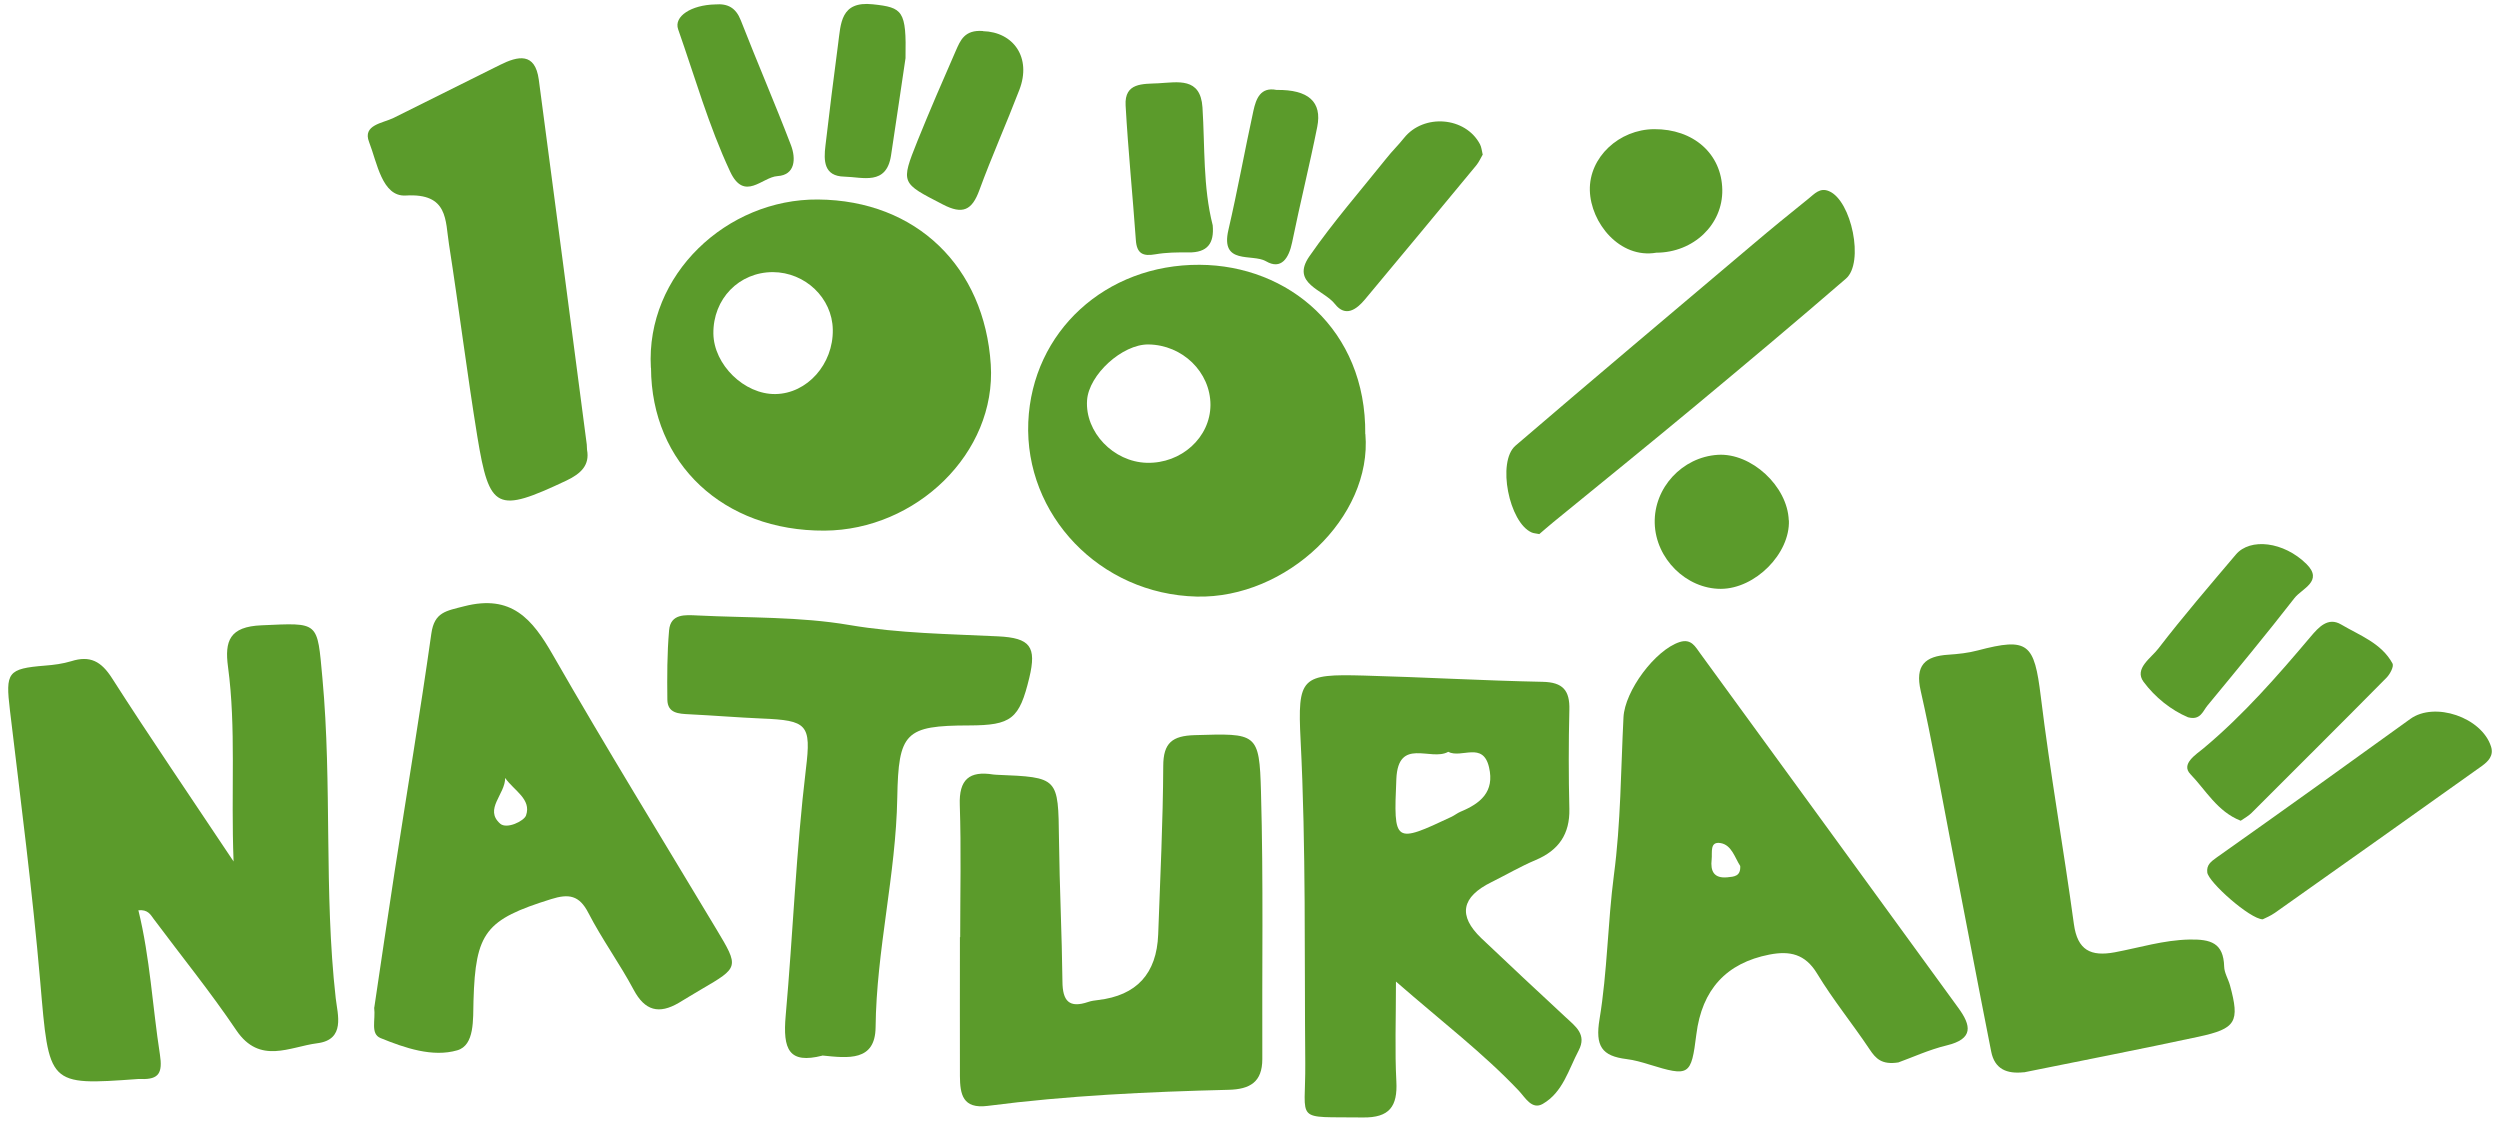 <svg width="188" height="85" viewBox="0 0 188 85" fill="none" xmlns="http://www.w3.org/2000/svg">
<path d="M17.566 64.803C17.356 59.403 17.766 54.763 17.146 50.143C16.886 48.203 17.256 47.123 19.666 47.023C24.036 46.833 23.846 46.683 24.246 51.003C24.986 59.013 24.346 67.063 25.246 75.063C25.386 76.293 25.996 78.183 23.856 78.453C21.796 78.713 19.536 80.083 17.776 77.483C15.836 74.603 13.636 71.893 11.556 69.103C11.316 68.773 11.116 68.383 10.406 68.453C11.286 72.033 11.466 75.693 12.026 79.303C12.236 80.673 11.956 81.183 10.626 81.143C10.546 81.143 10.456 81.143 10.376 81.143C3.576 81.633 3.696 81.623 3.026 73.823C2.436 67.003 1.556 60.203 0.746 53.403C0.406 50.553 0.566 50.283 3.396 50.053C4.056 50.003 4.726 49.913 5.356 49.723C6.776 49.273 7.616 49.733 8.426 51.003C11.266 55.443 14.236 59.783 17.586 64.813L17.566 64.803Z" fill="#5B9B2B"/>
<path d="M104.976 73.823C104.976 76.733 104.886 79.033 105.006 81.323C105.106 83.203 104.486 84.063 102.486 84.033C97.226 83.963 98.196 84.493 98.156 79.953C98.086 71.863 98.216 63.773 97.806 55.683C97.566 50.903 97.846 50.673 102.576 50.803C107.056 50.923 111.526 51.183 116.006 51.273C117.536 51.303 118.056 51.923 118.016 53.383C117.956 55.863 117.956 58.353 118.016 60.833C118.056 62.723 117.216 63.943 115.486 64.673C114.346 65.153 113.276 65.783 112.166 66.333C109.886 67.453 109.629 68.859 111.396 70.553C113.496 72.553 115.626 74.533 117.746 76.503C118.476 77.183 119.346 77.793 118.716 78.993C117.956 80.433 117.526 82.143 116.016 83.013C115.196 83.483 114.696 82.533 114.216 82.023C111.536 79.193 108.436 76.833 104.976 73.813V73.823ZM108.896 56.543C107.596 57.263 105.146 55.413 105.006 58.573C104.796 63.413 104.826 63.463 109.176 61.413C109.396 61.303 109.596 61.143 109.826 61.043C111.326 60.423 112.406 59.553 111.976 57.703C111.516 55.723 109.906 57.063 108.896 56.533V56.543Z" fill="#5B9B2B"/>
<path d="M28.147 75.763C28.637 72.483 29.147 68.973 29.687 65.473C30.607 59.533 31.597 53.593 32.437 47.643C32.667 46.023 33.547 45.943 34.897 45.593C38.467 44.673 40.027 46.543 41.577 49.253C45.557 56.193 49.757 63.013 53.877 69.883C55.587 72.733 55.577 72.743 52.747 74.393C52.177 74.723 51.617 75.073 51.047 75.413C49.557 76.283 48.497 76.023 47.647 74.423C46.597 72.453 45.267 70.633 44.247 68.653C43.557 67.303 42.757 67.203 41.447 67.613C36.517 69.153 35.757 70.093 35.607 75.253C35.567 76.653 35.707 78.603 34.387 78.983C32.537 79.523 30.457 78.813 28.617 78.063C27.837 77.743 28.257 76.713 28.137 75.773L28.147 75.763ZM37.987 58.493C38.007 59.723 36.377 60.853 37.617 61.943C38.117 62.373 39.407 61.743 39.557 61.323C39.987 60.093 38.647 59.453 37.987 58.503V58.493Z" fill="#5B9B2B"/>
<path d="M72.206 70.483C72.206 67.163 72.286 63.843 72.176 60.533C72.106 58.613 72.896 57.953 74.696 58.243C74.776 58.253 74.866 58.253 74.946 58.263C79.616 58.453 79.576 58.453 79.636 63.133C79.676 66.693 79.856 70.253 79.896 73.813C79.906 75.263 80.386 75.843 81.846 75.343C82.076 75.263 82.336 75.233 82.576 75.203C85.476 74.863 86.983 73.219 87.096 70.273C87.246 66.053 87.456 61.833 87.476 57.613C87.476 55.853 88.166 55.333 89.836 55.283C94.516 55.143 94.706 55.083 94.826 59.543C95.016 66.243 94.896 72.943 94.926 79.643C94.926 81.373 93.996 81.913 92.396 81.953C86.336 82.103 80.276 82.383 74.266 83.163C72.386 83.403 72.196 82.283 72.186 80.923C72.176 77.443 72.186 73.963 72.186 70.473H72.206V70.483Z" fill="#5B9B2B"/>
<path d="M142.766 79.893C141.506 80.093 141.056 79.603 140.596 78.913C139.316 76.993 137.836 75.183 136.646 73.213C135.746 71.723 134.576 71.493 133.066 71.783C129.819 72.416 127.986 74.416 127.566 77.783C127.176 80.903 127.046 80.983 123.996 80.043C123.446 79.873 122.886 79.713 122.316 79.643C120.456 79.413 119.946 78.673 120.286 76.633C120.876 73.063 120.896 69.413 121.366 65.803C121.886 61.883 121.886 57.903 122.086 53.943C122.186 51.953 124.466 48.883 126.306 48.283C127.206 47.993 127.506 48.673 127.876 49.163C134.346 58.033 140.806 66.913 147.266 75.793C148.236 77.123 148.426 78.123 146.396 78.613C145.036 78.943 143.746 79.543 142.786 79.883L142.766 79.893ZM130.866 65.123C130.466 64.513 130.226 63.553 129.406 63.403C128.546 63.243 128.776 64.113 128.716 64.633C128.616 65.503 128.876 66.073 129.906 65.973C130.406 65.923 130.906 65.903 130.866 65.123Z" fill="#5B9B2B"/>
<path d="M48.946 27.653C48.546 20.653 54.666 14.943 61.516 15.003C68.936 15.063 74.036 20.093 74.506 27.413C74.936 34.073 68.886 39.863 62.006 39.903C54.396 39.943 48.986 34.863 48.956 27.663L48.946 27.653ZM58.126 20.463C55.576 20.463 53.616 22.473 53.646 25.083C53.676 27.423 55.966 29.663 58.306 29.633C60.696 29.603 62.676 27.383 62.626 24.783C62.586 22.413 60.556 20.473 58.116 20.463H58.126Z" fill="#5B9B2B"/>
<path d="M102.677 32.643C103.207 38.913 96.727 45.023 89.997 44.863C82.707 44.693 77.037 38.713 77.327 31.743C77.617 24.923 83.157 19.873 90.207 19.913C96.887 19.943 102.747 24.803 102.667 32.653L102.677 32.643ZM86.237 34.803C88.837 34.873 91.017 32.893 91.027 30.453C91.027 27.983 88.927 25.933 86.357 25.903C84.397 25.883 81.877 28.173 81.747 30.103C81.587 32.493 83.727 34.733 86.237 34.803Z" fill="#5B9B2B"/>
<path d="M61.845 79.383C59.325 80.023 58.855 78.933 59.085 76.363C59.635 70.183 59.865 63.983 60.605 57.823C61.015 54.463 60.705 54.173 57.295 54.033C55.465 53.953 53.645 53.803 51.815 53.713C51.035 53.673 50.205 53.643 50.185 52.623C50.165 50.883 50.165 49.133 50.315 47.403C50.425 46.123 51.555 46.243 52.455 46.283C56.275 46.473 60.145 46.363 63.885 47.003C67.615 47.633 71.325 47.673 75.055 47.853C77.475 47.973 77.965 48.623 77.405 50.963C76.655 54.073 76.065 54.543 72.875 54.553C68.065 54.563 67.565 55.073 67.475 59.983C67.375 65.783 65.905 71.443 65.845 77.253C65.815 79.833 63.785 79.573 61.825 79.373L61.845 79.383Z" fill="#5B9B2B"/>
<path d="M152.197 80.633C150.917 80.773 149.997 80.403 149.737 79.073C148.667 73.663 147.647 68.253 146.597 62.843C145.897 59.213 145.257 55.563 144.437 51.953C143.997 50.033 144.757 49.343 146.527 49.233C147.267 49.183 148.017 49.103 148.727 48.913C152.527 47.913 152.977 48.373 153.467 52.373C154.167 58.093 155.177 63.773 155.957 69.493C156.227 71.473 157.237 71.943 159.027 71.613C160.897 71.263 162.697 70.693 164.647 70.653C166.247 70.623 167.207 70.903 167.257 72.683C167.267 73.163 167.567 73.623 167.697 74.103C168.437 76.843 168.167 77.353 165.327 77.963C160.957 78.903 156.567 79.753 152.187 80.643L152.197 80.633Z" fill="#5B9B2B"/>
<path d="M44.146 33.833C44.356 34.963 43.706 35.613 42.586 36.143C37.366 38.603 36.806 38.383 35.896 32.833C35.116 28.033 34.516 23.193 33.766 18.383C33.476 16.563 33.726 14.513 30.516 14.703C28.726 14.813 28.356 12.213 27.756 10.683C27.246 9.383 28.776 9.273 29.606 8.863C32.266 7.533 34.936 6.203 37.596 4.883C38.956 4.203 40.236 3.923 40.516 5.983C41.736 15.133 42.926 24.283 44.126 33.433C44.136 33.513 44.126 33.603 44.146 33.833Z" fill="#5B9B2B"/>
<path d="M115.756 40.163C115.496 40.113 115.326 40.103 115.186 40.043C113.486 39.313 112.556 34.723 113.966 33.513C119.876 28.443 125.836 23.433 131.786 18.403C133.176 17.223 134.586 16.073 136.006 14.933C136.446 14.583 136.856 14.083 137.536 14.373C139.236 15.073 140.206 19.753 138.816 20.953C135.116 24.153 131.366 27.293 127.606 30.423C124.036 33.393 120.426 36.313 116.826 39.253C116.446 39.563 116.086 39.883 115.756 40.163Z" fill="#5B9B2B"/>
<path d="M170.156 69.133C169.196 69.113 166.066 66.333 165.986 65.603C165.926 65.043 166.246 64.803 166.706 64.473C171.576 61.033 176.426 57.553 181.256 54.063C183.086 52.743 186.626 53.943 187.326 56.143C187.546 56.833 187.106 57.263 186.636 57.603C181.456 61.293 176.266 64.973 171.076 68.643C170.746 68.873 170.366 69.033 170.156 69.133Z" fill="#5B9B2B"/>
<path d="M168.486 61.713C166.736 61.023 165.876 59.413 164.716 58.213C163.986 57.453 165.136 56.743 165.716 56.263C168.706 53.763 171.256 50.843 173.756 47.883C174.356 47.173 175.066 46.373 176.056 46.963C177.446 47.783 179.086 48.363 179.916 49.893C180.036 50.113 179.736 50.683 179.476 50.953C176.106 54.363 172.706 57.743 169.316 61.133C169.096 61.353 168.806 61.513 168.496 61.723L168.486 61.713Z" fill="#5B9B2B"/>
<path d="M111.507 11.613C111.347 11.883 111.217 12.193 111.017 12.433C108.237 15.803 105.447 19.153 102.647 22.513C102.007 23.283 101.177 23.873 100.387 22.863C99.547 21.783 97.037 21.333 98.467 19.273C100.247 16.703 102.317 14.333 104.277 11.883C104.687 11.363 105.167 10.903 105.577 10.383C107.057 8.523 110.207 8.773 111.297 10.853C111.407 11.063 111.427 11.323 111.497 11.613H111.507Z" fill="#5B9B2B"/>
<path d="M134.525 39.133C134.615 41.633 131.995 44.273 129.405 44.282C126.805 44.282 124.505 42.013 124.435 39.343C124.365 36.682 126.505 34.373 129.175 34.203C131.695 34.042 134.425 36.562 134.515 39.133H134.525Z" fill="#5B9B2B"/>
<path d="M164.546 53.943C163.266 53.403 162.056 52.433 161.196 51.273C160.466 50.283 161.766 49.483 162.306 48.773C164.166 46.353 166.166 44.033 168.136 41.703C169.206 40.433 171.736 40.723 173.446 42.413C174.746 43.703 173.096 44.263 172.546 44.973C170.416 47.713 168.206 50.383 165.996 53.063C165.656 53.473 165.476 54.183 164.556 53.943H164.546Z" fill="#5B9B2B"/>
<path d="M124.556 19.003C121.806 19.473 119.616 16.763 119.556 14.313C119.496 11.823 121.756 9.733 124.386 9.713C127.346 9.693 129.466 11.563 129.516 14.263C129.566 16.883 127.356 18.993 124.556 19.003Z" fill="#5B9B2B"/>
<path d="M91.196 16.943C91.316 18.303 90.806 19.003 89.366 18.983C88.536 18.973 87.696 18.983 86.886 19.123C85.936 19.293 85.486 19.063 85.416 18.053C85.176 14.673 84.836 11.313 84.646 7.933C84.546 6.193 85.956 6.323 87.106 6.263C88.576 6.183 90.276 5.793 90.426 8.073C90.616 11.043 90.456 14.033 91.196 16.943Z" fill="#5B9B2B"/>
<path d="M73.917 2.343C76.217 2.403 77.587 4.333 76.657 6.753C75.687 9.283 74.577 11.763 73.647 14.303C73.097 15.803 72.407 16.163 70.897 15.373C67.767 13.753 67.707 13.813 68.997 10.593C69.917 8.313 70.897 6.053 71.887 3.793C72.217 3.053 72.527 2.223 73.917 2.333V2.343Z" fill="#5B9B2B"/>
<path d="M53.786 0.333C54.726 0.253 55.336 0.583 55.706 1.523C56.936 4.673 58.276 7.773 59.486 10.933C59.856 11.913 59.816 13.163 58.466 13.243C57.316 13.313 55.976 15.193 54.906 12.903C53.286 9.443 52.256 5.783 50.996 2.203C50.656 1.223 51.996 0.373 53.776 0.333H53.786Z" fill="#5B9B2B"/>
<path d="M68.095 4.373C67.805 6.313 67.415 9.003 67.005 11.693C66.655 13.973 64.875 13.313 63.495 13.283C61.945 13.253 61.935 12.083 62.075 10.943C62.375 8.403 62.685 5.853 63.025 3.313C63.235 1.773 63.195 0.063 65.635 0.323C67.895 0.563 68.165 0.793 68.095 4.363V4.373Z" fill="#5B9B2B"/>
<path d="M96.006 6.763C98.386 6.733 99.436 7.653 99.056 9.543C98.476 12.453 97.756 15.333 97.166 18.233C96.926 19.403 96.356 20.323 95.196 19.643C94.176 19.053 91.756 19.953 92.376 17.293C93.066 14.323 93.606 11.313 94.256 8.333C94.456 7.413 94.796 6.523 95.996 6.763H96.006Z" fill="#5B9B2B"/>
</svg>
